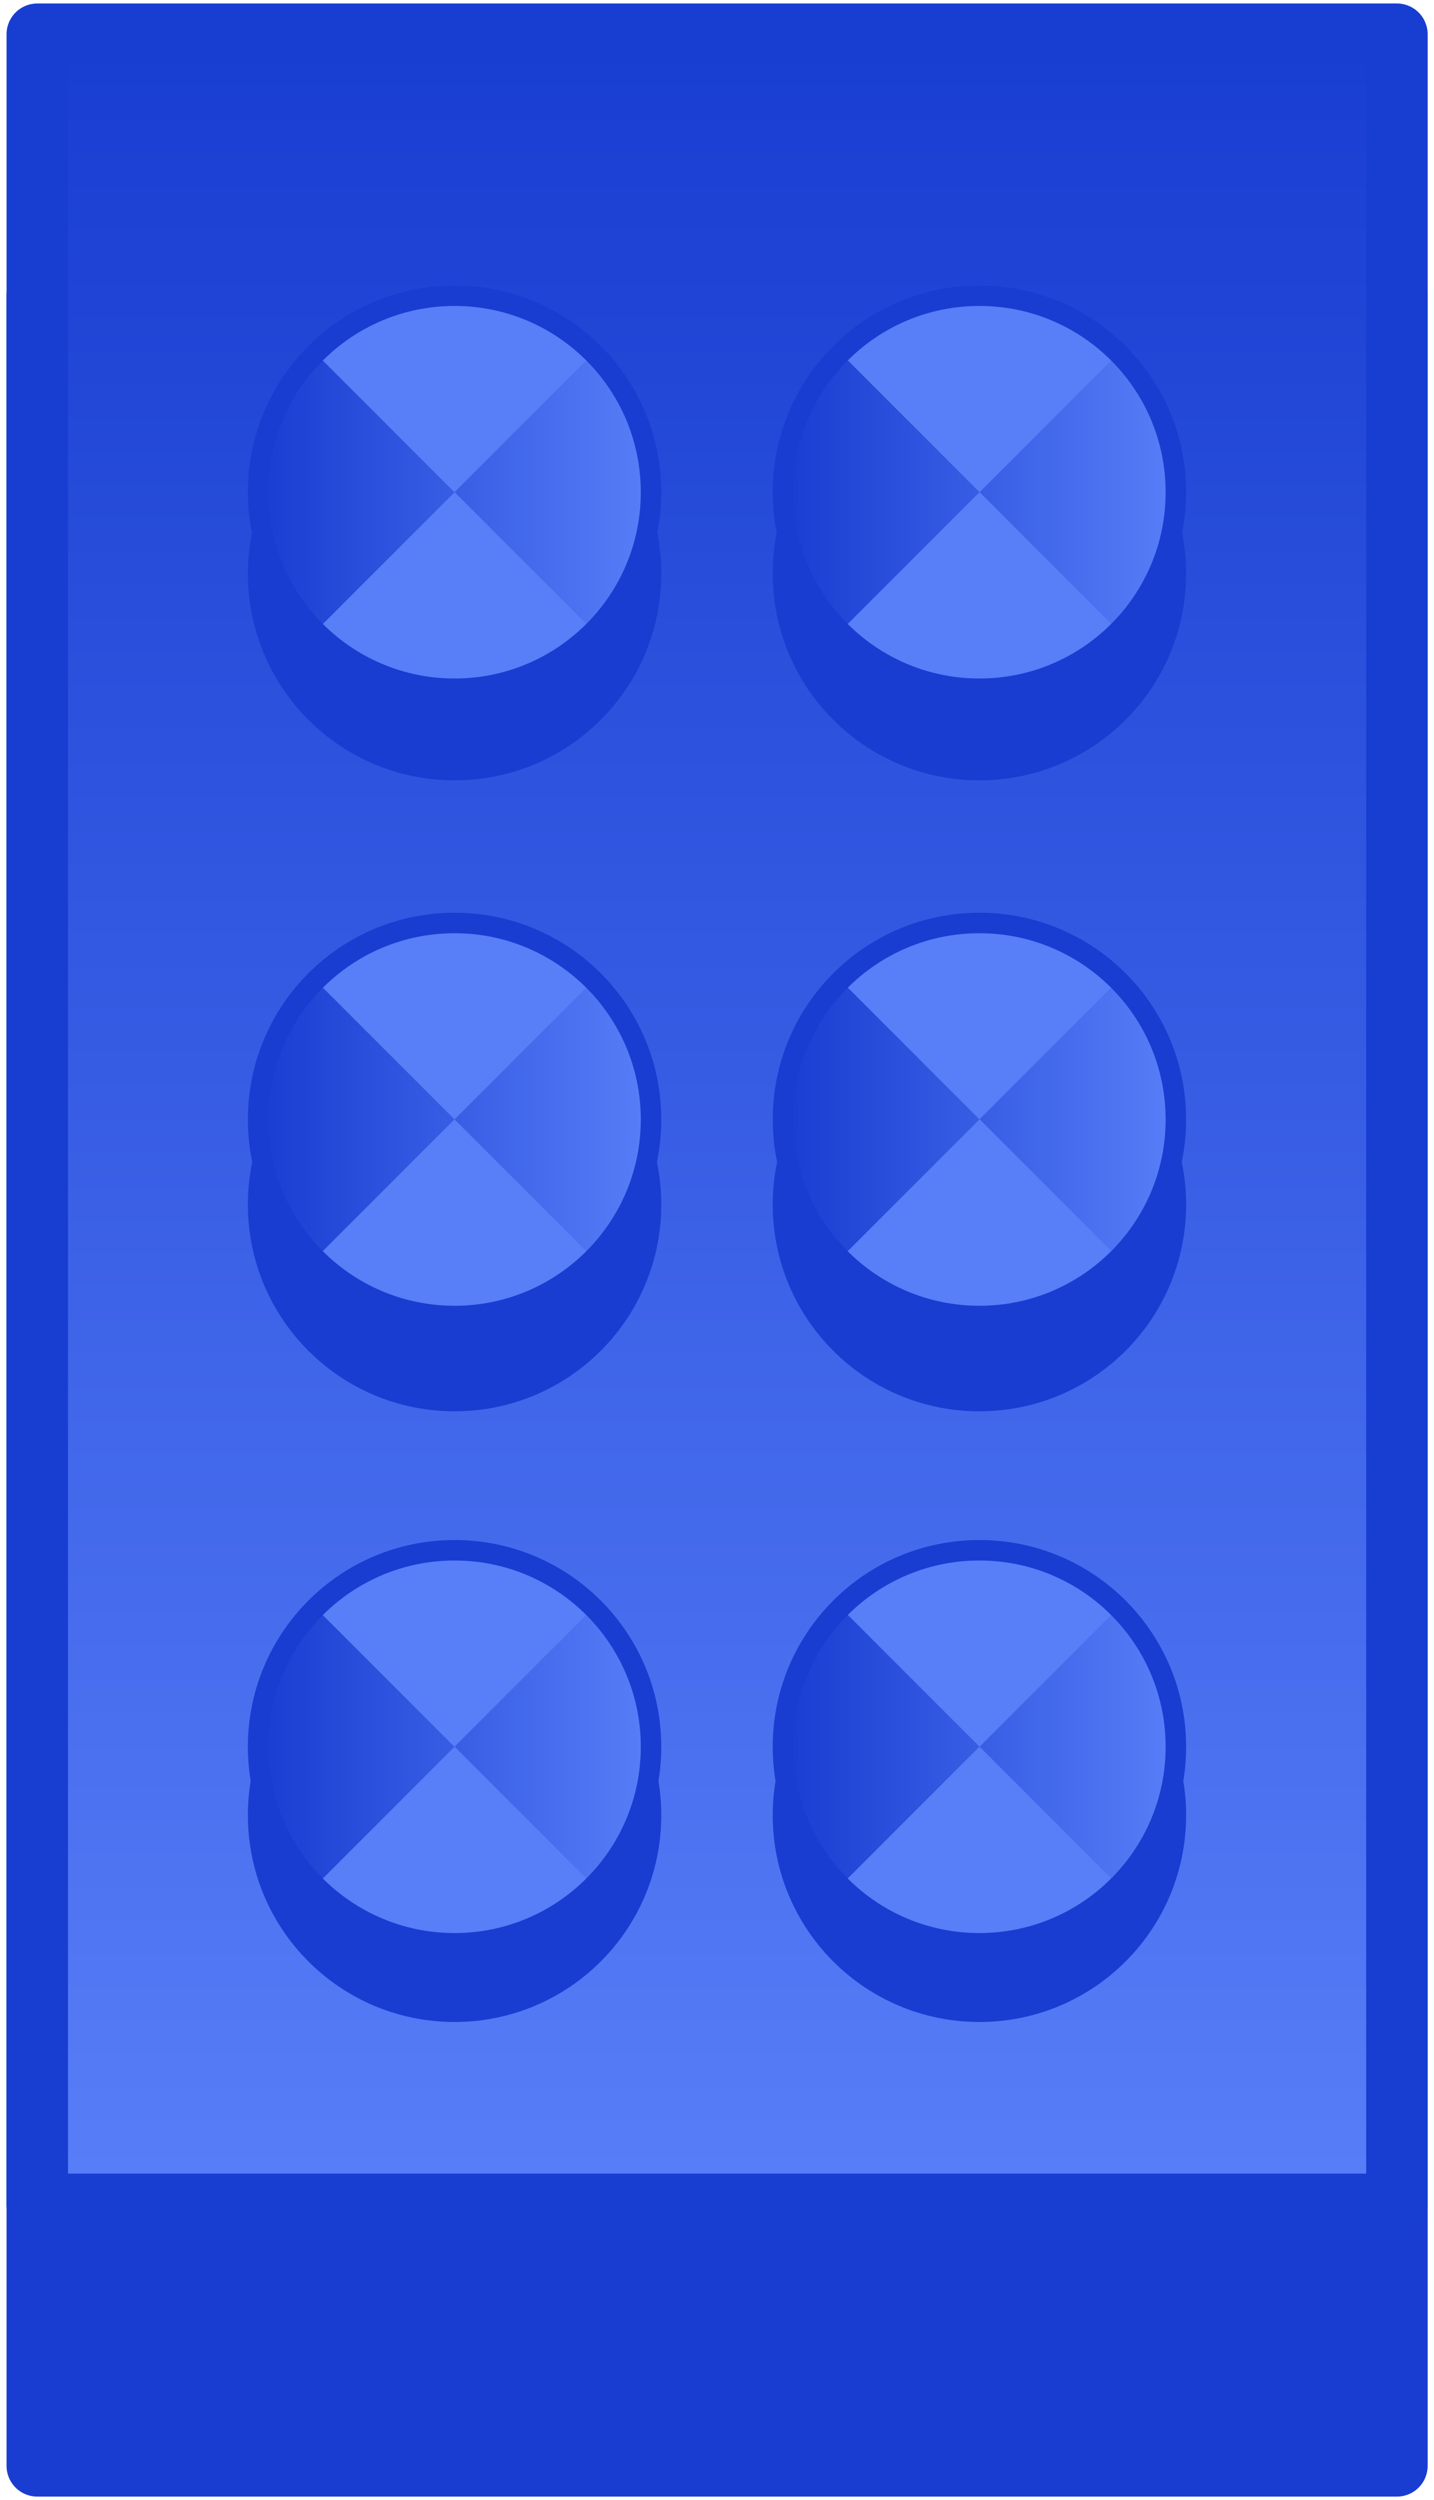 <?xml version="1.0" encoding="UTF-8"?>
<svg id="Layer_1" data-name="Layer 1" xmlns="http://www.w3.org/2000/svg" width="70" height="122" xmlns:xlink="http://www.w3.org/1999/xlink" viewBox="0 0 70 122">
  <defs>
    <style>
      .cls-1, .cls-2 {
        fill: none;
      }

      .cls-3 {
        fill: url(#linear-gradient-7);
      }

      .cls-4 {
        fill: url(#linear-gradient-6);
      }

      .cls-5 {
        fill: url(#linear-gradient-3);
      }

      .cls-6 {
        fill: url(#linear-gradient-2);
      }

      .cls-7 {
        fill: url(#linear-gradient-4);
      }

      .cls-8 {
        fill: url(#linear-gradient-5);
      }

      .cls-9 {
        fill: #587ef8;
      }

      .cls-10 {
        fill: url(#linear-gradient);
        stroke: #183dd1;
      }

      .cls-10, .cls-11 {
        stroke-linejoin: round;
        stroke-width: 3px;
      }

      .cls-12 {
        clip-path: url(#clippath-3);
      }

      .cls-13 {
        clip-path: url(#clippath-1);
      }

      .cls-14 {
        clip-path: url(#clippath-4);
      }

      .cls-15 {
        clip-path: url(#clippath-2);
      }

      .cls-16 {
        clip-path: url(#clippath-5);
      }

      .cls-11, .cls-17 {
        fill: #193dd1;
      }

      .cls-11, .cls-17, .cls-2 {
        stroke: #193dd1;
      }

      .cls-17, .cls-2 {
        stroke-miterlimit: 10;
      }

      .cls-18 {
        clip-path: url(#clippath);
      }
    </style>
    <linearGradient id="linear-gradient" x1="35" y1="1.67" x2="35" y2="107.57" gradientTransform="matrix(1, 0, 0, 1, 0, 0)" gradientUnits="userSpaceOnUse">
      <stop offset="0" stop-color="#183dd1"/>
      <stop offset="1" stop-color="#587ef8"/>
    </linearGradient>
    <clipPath id="clippath">
      <path class="cls-1" d="M22.19,14.43h0c5.3,0,9.59,4.29,9.59,9.59h0c0,5.3-4.29,9.59-9.59,9.59h0c-5.3,0-9.59-4.29-9.59-9.59h0c0-5.3,4.29-9.59,9.59-9.59Z"/>
    </clipPath>
    <linearGradient id="linear-gradient-2" x1="12.6" y1="-1790.01" x2="31.78" y2="-1790.01" gradientTransform="translate(0 -1766) scale(1 -1)" xlink:href="#linear-gradient"/>
    <clipPath id="clippath-1">
      <path class="cls-1" d="M47.81,14.43h0c5.3,0,9.59,4.29,9.59,9.59h0c0,5.3-4.29,9.59-9.59,9.59h0c-5.3,0-9.59-4.29-9.59-9.59h0c0-5.3,4.29-9.59,9.59-9.59Z"/>
    </clipPath>
    <linearGradient id="linear-gradient-3" x1="38.22" y1="-1790.01" x2="57.4" y2="-1790.01" gradientTransform="translate(0 -1766) scale(1 -1)" xlink:href="#linear-gradient"/>
    <clipPath id="clippath-2">
      <path class="cls-1" d="M22.19,45.04h0c5.3,0,9.59,4.29,9.59,9.59h0c0,5.3-4.29,9.59-9.59,9.59h0c-5.3,0-9.59-4.29-9.59-9.59h0c0-5.3,4.29-9.59,9.59-9.59Z"/>
    </clipPath>
    <linearGradient id="linear-gradient-4" x1="12.6" y1="-1820.62" x2="31.78" y2="-1820.62" gradientTransform="translate(0 -1766) scale(1 -1)" xlink:href="#linear-gradient"/>
    <clipPath id="clippath-3">
      <path class="cls-1" d="M47.81,45.04h0c5.3,0,9.59,4.29,9.59,9.59h0c0,5.3-4.29,9.59-9.59,9.59h0c-5.3,0-9.59-4.29-9.59-9.59h0c0-5.3,4.29-9.59,9.59-9.59Z"/>
    </clipPath>
    <linearGradient id="linear-gradient-5" x1="38.22" y1="-1820.62" x2="57.4" y2="-1820.62" gradientTransform="translate(0 -1766) scale(1 -1)" xlink:href="#linear-gradient"/>
    <clipPath id="clippath-4">
      <path class="cls-1" d="M22.19,75.65h0c5.3,0,9.59,4.29,9.59,9.59h0c0,5.3-4.29,9.59-9.59,9.59h0c-5.3,0-9.59-4.29-9.59-9.59h0c0-5.3,4.29-9.59,9.59-9.59Z"/>
    </clipPath>
    <linearGradient id="linear-gradient-6" x1="12.6" y1="-1851.23" x2="31.78" y2="-1851.23" gradientTransform="translate(0 -1766) scale(1 -1)" xlink:href="#linear-gradient"/>
    <clipPath id="clippath-5">
      <path class="cls-1" d="M47.81,75.65h0c5.3,0,9.59,4.29,9.59,9.59h0c0,5.3-4.29,9.59-9.59,9.59h0c-5.3,0-9.59-4.29-9.59-9.59h0c0-5.3,4.29-9.59,9.59-9.59Z"/>
    </clipPath>
    <linearGradient id="linear-gradient-7" x1="38.22" y1="-1851.23" x2="57.4" y2="-1851.23" gradientTransform="translate(0 -1766) scale(1 -1)" xlink:href="#linear-gradient"/>
  </defs>
  <rect class="cls-11" x="1.82" y="14.43" width="66.37" height="105.9"/>
  <rect class="cls-10" x="1.82" y="1.67" width="66.37" height="105.9"/>
  <path class="cls-17" d="M22.19,78.99h0c5.3,0,9.59,4.29,9.59,9.59h0c0,5.3-4.29,9.59-9.59,9.59h0c-5.3,0-9.59-4.29-9.59-9.59h0c0-5.3,4.29-9.59,9.59-9.59Z"/>
  <path class="cls-17" d="M47.81,78.99h0c5.3,0,9.59,4.29,9.59,9.59h0c0,5.3-4.29,9.59-9.59,9.59h0c-5.3,0-9.59-4.29-9.59-9.59h0c0-5.3,4.29-9.59,9.59-9.59Z"/>
  <path class="cls-17" d="M22.19,49.19h0c5.3,0,9.59,4.29,9.59,9.59h0c0,5.3-4.29,9.59-9.59,9.59h0c-5.3,0-9.59-4.29-9.59-9.59h0c0-5.3,4.29-9.59,9.59-9.59Z"/>
  <path class="cls-17" d="M47.81,49.19h0c5.3,0,9.59,4.29,9.59,9.59h0c0,5.3-4.29,9.59-9.59,9.59h0c-5.3,0-9.59-4.29-9.59-9.59h0c0-5.3,4.29-9.59,9.59-9.59Z"/>
  <path class="cls-17" d="M22.19,18.4h0c5.3,0,9.59,4.29,9.59,9.59h0c0,5.3-4.29,9.59-9.59,9.59h0c-5.3,0-9.59-4.29-9.59-9.59h0c0-5.3,4.29-9.59,9.59-9.59Z"/>
  <path class="cls-17" d="M47.81,18.4h0c5.3,0,9.59,4.29,9.59,9.59h0c0,5.3-4.29,9.59-9.59,9.59h0c-5.3,0-9.59-4.29-9.59-9.59h0c0-5.3,4.29-9.59,9.59-9.59Z"/>
  <g class="cls-18">
    <g>
      <circle class="cls-6" cx="22.19" cy="24.01" r="9.59"/>
      <rect class="cls-9" x="17.39" y="26" width="9.59" height="9.59" transform="translate(-15.27 24.71) rotate(-45)"/>
      <rect class="cls-9" x="17.39" y="12.44" width="9.59" height="9.59" transform="translate(-5.69 20.74) rotate(-45)"/>
    </g>
  </g>
  <g class="cls-13">
    <g>
      <circle class="cls-5" cx="47.81" cy="24.01" r="9.59"/>
      <rect class="cls-9" x="43.02" y="26" width="9.59" height="9.59" transform="translate(-7.77 42.83) rotate(-45)"/>
      <rect class="cls-9" x="43.02" y="12.44" width="9.59" height="9.59" transform="translate(1.82 38.86) rotate(-45)"/>
    </g>
  </g>
  <g class="cls-15">
    <g>
      <circle class="cls-7" cx="22.19" cy="54.62" r="9.59"/>
      <rect class="cls-9" x="17.39" y="56.61" width="9.59" height="9.59" transform="translate(-36.92 33.67) rotate(-45)"/>
      <rect class="cls-9" x="17.39" y="43.05" width="9.59" height="9.59" transform="translate(-27.33 29.7) rotate(-45)"/>
    </g>
  </g>
  <g class="cls-12">
    <g>
      <circle class="cls-8" cx="47.81" cy="54.62" r="9.59"/>
      <rect class="cls-9" x="43.02" y="56.61" width="9.59" height="9.59" transform="translate(-29.41 51.79) rotate(-45)"/>
      <rect class="cls-9" x="43.02" y="43.05" width="9.59" height="9.59" transform="translate(-19.83 47.82) rotate(-45)"/>
    </g>
  </g>
  <g class="cls-14">
    <g>
      <circle class="cls-4" cx="22.19" cy="85.23" r="9.59"/>
      <rect class="cls-9" x="17.39" y="87.22" width="9.59" height="9.59" transform="translate(-58.56 42.64) rotate(-45)"/>
      <rect class="cls-9" x="17.39" y="73.66" width="9.59" height="9.59" transform="translate(-48.98 38.67) rotate(-45)"/>
    </g>
  </g>
  <g class="cls-16">
    <g>
      <circle class="cls-3" cx="47.81" cy="85.23" r="9.59"/>
      <rect class="cls-9" x="43.02" y="87.22" width="9.59" height="9.59" transform="translate(-51.06 60.76) rotate(-45)"/>
      <rect class="cls-9" x="43.02" y="73.66" width="9.59" height="9.59" transform="translate(-41.47 56.79) rotate(-45)"/>
    </g>
  </g>
  <path class="cls-2" d="M22.19,14.43h0c5.3,0,9.59,4.29,9.59,9.59h0c0,5.3-4.29,9.59-9.59,9.59h0c-5.3,0-9.59-4.29-9.59-9.59h0c0-5.3,4.29-9.59,9.59-9.59Z"/>
  <path class="cls-2" d="M47.81,14.43h0c5.3,0,9.59,4.29,9.59,9.59h0c0,5.3-4.29,9.59-9.59,9.59h0c-5.3,0-9.59-4.29-9.59-9.59h0c0-5.3,4.29-9.59,9.59-9.59Z"/>
  <path class="cls-2" d="M22.19,45.04h0c5.3,0,9.59,4.29,9.59,9.59h0c0,5.3-4.29,9.59-9.59,9.59h0c-5.3,0-9.59-4.29-9.59-9.59h0c0-5.3,4.29-9.59,9.59-9.59Z"/>
  <path class="cls-2" d="M47.81,45.04h0c5.3,0,9.59,4.29,9.59,9.59h0c0,5.3-4.29,9.59-9.59,9.59h0c-5.3,0-9.59-4.29-9.59-9.59h0c0-5.3,4.29-9.59,9.59-9.59Z"/>
  <path class="cls-2" d="M22.19,75.65h0c5.3,0,9.59,4.29,9.59,9.59h0c0,5.3-4.29,9.59-9.59,9.59h0c-5.3,0-9.59-4.29-9.59-9.59h0c0-5.3,4.29-9.59,9.59-9.59Z"/>
  <path class="cls-2" d="M47.81,75.65h0c5.3,0,9.59,4.29,9.59,9.59h0c0,5.3-4.29,9.59-9.59,9.59h0c-5.3,0-9.59-4.29-9.59-9.59h0c0-5.3,4.29-9.59,9.59-9.59Z"/>
</svg>